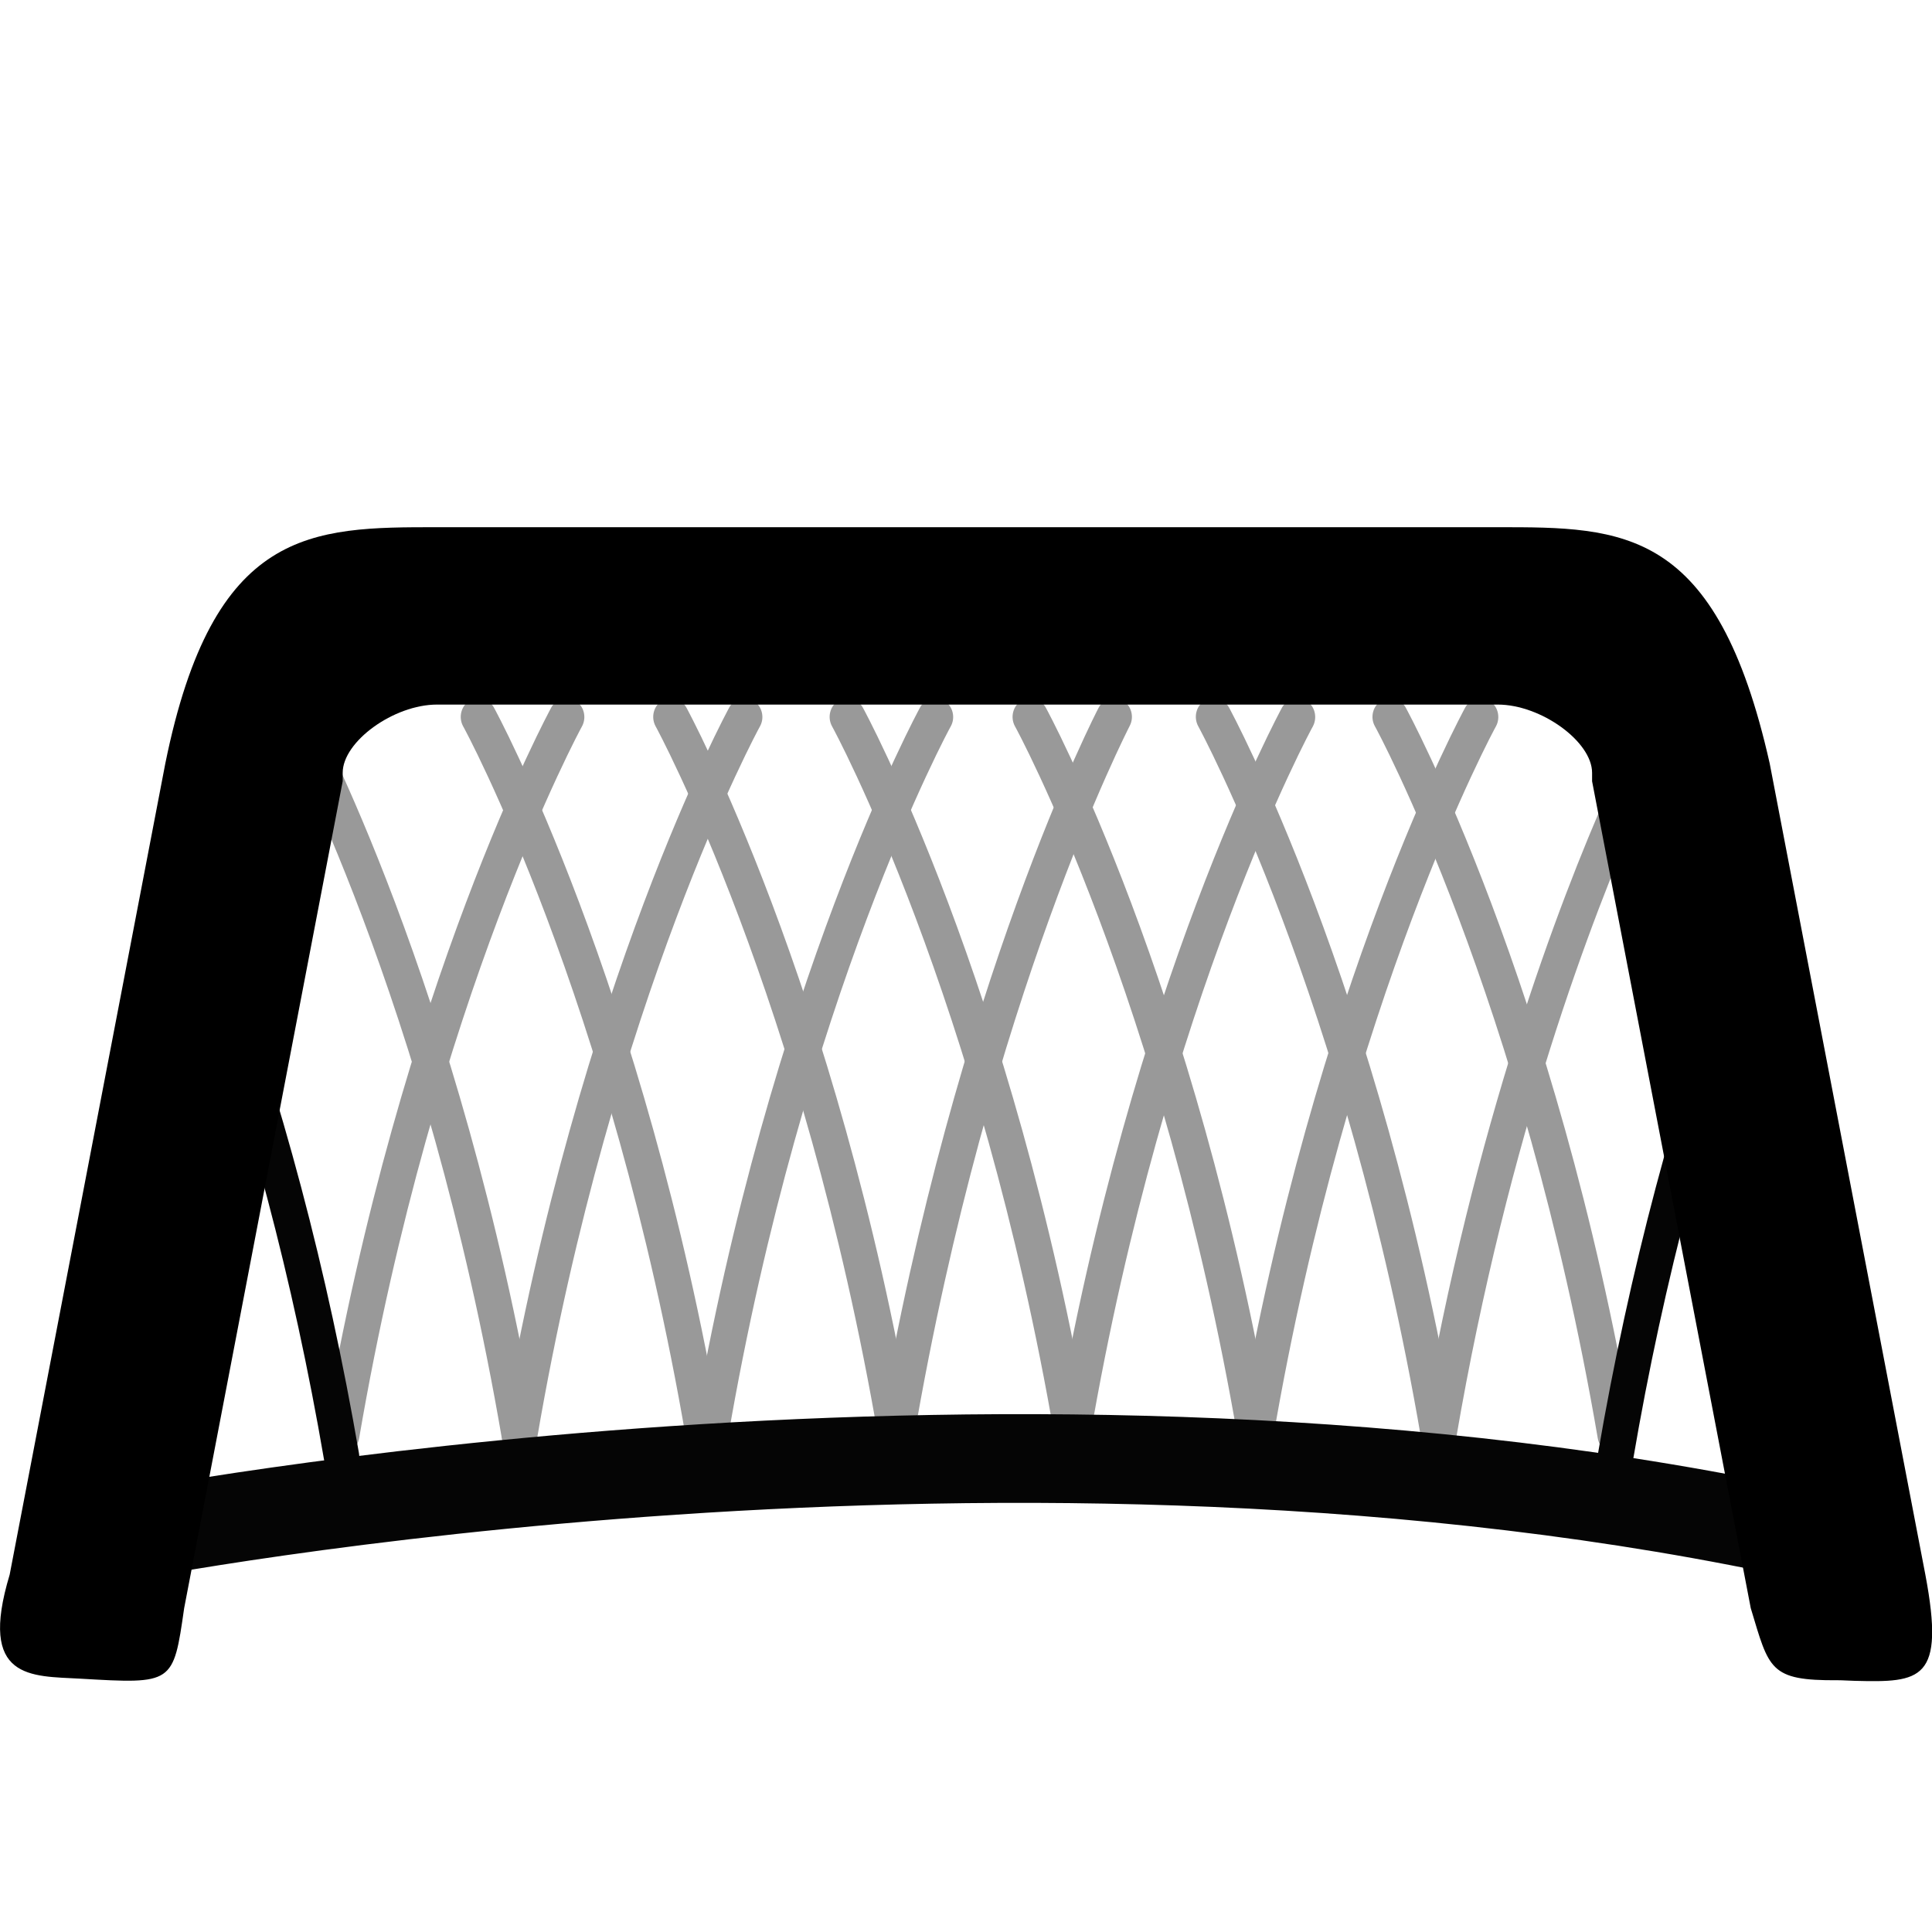 <svg width="16" height="16" viewBox="0 0 16 16" fill="none" xmlns="http://www.w3.org/2000/svg">
<g clip-path="url(#clip0)">
<path d="M5.826 12.039C5.756 12.039 5.695 11.986 5.681 11.911C5.056 8.264 3.848 6.035 3.835 6.014C3.795 5.94 3.819 5.845 3.889 5.803C3.959 5.76 4.049 5.785 4.09 5.859C4.103 5.881 5.336 8.151 5.971 11.856C5.985 11.94 5.933 12.02 5.853 12.035C5.844 12.039 5.835 12.039 5.826 12.039V12.039Z" fill="#999"/>
<path d="M7.42 12.039C7.35 12.039 7.289 11.986 7.275 11.911C6.65 8.264 5.441 6.035 5.429 6.014C5.389 5.94 5.413 5.845 5.483 5.803C5.553 5.76 5.643 5.785 5.684 5.859C5.696 5.881 6.93 8.151 7.565 11.856C7.579 11.94 7.526 12.02 7.446 12.035C7.438 12.039 7.429 12.039 7.42 12.039V12.039Z" fill="#999"/>
<path d="M8.881 12.039C8.811 12.039 8.749 11.986 8.736 11.911C8.111 8.264 6.903 6.035 6.89 6.014C6.85 5.94 6.874 5.845 6.944 5.803C7.014 5.76 7.104 5.785 7.145 5.859C7.158 5.881 8.391 8.151 9.025 11.856C9.04 11.94 8.986 12.02 8.906 12.035C8.899 12.039 8.889 12.039 8.881 12.039V12.039Z" fill="#999"/>
<path d="M2.829 12.039C2.82 12.039 2.811 12.037 2.803 12.036C2.723 12.021 2.669 11.941 2.684 11.857C3.319 8.153 4.553 5.883 4.565 5.86C4.605 5.786 4.695 5.761 4.766 5.804C4.836 5.846 4.86 5.941 4.82 6.015C4.808 6.036 3.599 8.265 2.974 11.912C2.961 11.986 2.899 12.039 2.829 12.039V12.039Z" fill="#999"/>
<path d="M4.303 12.039C4.294 12.039 4.285 12.037 4.276 12.036C4.196 12.021 4.144 11.941 4.158 11.857C4.793 8.153 6.026 5.883 6.039 5.86C6.048 5.843 6.06 5.827 6.076 5.815C6.091 5.803 6.108 5.794 6.127 5.789C6.146 5.783 6.166 5.782 6.185 5.785C6.205 5.787 6.223 5.794 6.24 5.804C6.31 5.846 6.335 5.941 6.294 6.015C6.281 6.036 5.073 8.265 4.448 11.912C4.434 11.986 4.371 12.039 4.303 12.039Z" fill="#999"/>
<path d="M5.883 12.039C5.874 12.039 5.865 12.037 5.856 12.036C5.776 12.021 5.724 11.941 5.738 11.857C6.373 8.153 7.606 5.883 7.619 5.86C7.628 5.843 7.64 5.827 7.656 5.815C7.671 5.803 7.688 5.794 7.707 5.789C7.726 5.783 7.746 5.782 7.765 5.785C7.785 5.787 7.803 5.794 7.82 5.804C7.89 5.846 7.915 5.941 7.874 6.015C7.861 6.036 6.653 8.265 6.028 11.912C6.015 11.986 5.953 12.039 5.883 12.039Z" fill="#999"/>
<path d="M7.421 12.039C7.413 12.039 7.404 12.037 7.395 12.036C7.315 12.021 7.261 11.941 7.276 11.857C7.911 8.154 9.085 5.885 9.098 5.862C9.136 5.787 9.226 5.76 9.298 5.801C9.369 5.843 9.395 5.936 9.356 6.011C9.345 6.034 8.193 8.262 7.568 11.912C7.553 11.986 7.49 12.039 7.421 12.039V12.039Z" fill="#999"/>
<path d="M8.881 12.039C8.873 12.039 8.864 12.037 8.855 12.036C8.775 12.021 8.721 11.941 8.736 11.857C9.371 8.153 10.605 5.883 10.617 5.86C10.659 5.786 10.749 5.761 10.819 5.804C10.889 5.846 10.912 5.941 10.873 6.015C10.86 6.036 9.651 8.265 9.026 11.912C9.013 11.986 8.95 12.039 8.881 12.039V12.039Z" fill="#999"/>
<path d="M10.398 12.039C10.389 12.039 10.38 12.037 10.371 12.036C10.291 12.021 10.238 11.941 10.252 11.857C10.887 8.153 12.121 5.883 12.134 5.86C12.175 5.786 12.264 5.761 12.335 5.804C12.405 5.846 12.429 5.941 12.389 6.015C12.376 6.036 11.168 8.265 10.543 11.912C10.529 11.986 10.466 12.039 10.398 12.039V12.039Z" fill="#999"/>
<path d="M11.914 12.039C11.905 12.039 11.896 12.037 11.887 12.036C11.807 12.021 11.754 11.941 11.769 11.857C12.205 9.311 12.921 7.451 13.31 6.57C13.345 6.493 13.431 6.459 13.505 6.495C13.579 6.531 13.611 6.623 13.578 6.7C13.195 7.569 12.489 9.4 12.059 11.912C12.045 11.986 11.984 12.039 11.914 12.039V12.039Z" fill="#999"/>
<path d="M10.396 12.039C10.326 12.039 10.264 11.986 10.251 11.911C9.626 8.264 8.418 6.035 8.405 6.014C8.365 5.94 8.389 5.845 8.459 5.803C8.529 5.76 8.619 5.785 8.66 5.859C8.673 5.881 9.906 8.151 10.541 11.856C10.556 11.94 10.502 12.02 10.422 12.035C10.414 12.039 10.405 12.039 10.396 12.039V12.039Z" fill="#999"/>
<path d="M11.914 12.039C11.844 12.039 11.781 11.986 11.769 11.911C11.144 8.264 9.935 6.035 9.923 6.014C9.883 5.94 9.906 5.845 9.976 5.803C10.046 5.76 10.136 5.785 10.178 5.859C10.19 5.881 11.424 8.151 12.059 11.856C12.074 11.94 12.02 12.02 11.94 12.035C11.931 12.039 11.922 12.039 11.914 12.039V12.039Z" fill="#999"/>
<path d="M13.377 12.039C13.307 12.039 13.245 11.986 13.232 11.911C12.607 8.264 11.399 6.035 11.386 6.014C11.345 5.94 11.37 5.845 11.44 5.803C11.51 5.76 11.6 5.785 11.641 5.859C11.654 5.881 12.887 8.151 13.523 11.856C13.537 11.94 13.484 12.02 13.404 12.035C13.395 12.039 13.386 12.039 13.377 12.039V12.039Z" fill="#999"/>
<path d="M4.301 12.039C4.231 12.039 4.17 11.986 4.156 11.911C3.531 8.264 2.323 6.035 2.31 6.014C2.27 5.94 2.294 5.845 2.364 5.803C2.434 5.76 2.524 5.785 2.565 5.859C2.578 5.881 3.811 8.151 4.446 11.856C4.46 11.94 4.408 12.02 4.328 12.035C4.319 12.039 4.31 12.039 4.301 12.039V12.039Z" fill="#999"/>
<path d="M2.829 12.219C2.759 12.219 2.697 12.166 2.684 12.091C2.429 10.605 2.053 9.184 1.564 7.868C1.535 7.789 1.573 7.699 1.647 7.668C1.724 7.636 1.809 7.676 1.837 7.755C2.333 9.09 2.714 10.53 2.973 12.036C2.987 12.12 2.934 12.2 2.854 12.215C2.846 12.217 2.837 12.219 2.829 12.219V12.219Z" fill="#050505"/>
<path d="M13.379 12.219C13.37 12.219 13.361 12.217 13.352 12.216C13.273 12.201 13.22 12.121 13.234 12.037C13.492 10.531 13.874 9.091 14.369 7.756C14.399 7.676 14.484 7.638 14.559 7.669C14.635 7.7 14.672 7.789 14.643 7.869C14.155 9.185 13.777 10.606 13.524 12.092C13.51 12.166 13.449 12.219 13.379 12.219Z" fill="#050505"/>
<path d="M15.018 13.096C14.991 13.096 14.965 13.094 14.938 13.088C8.443 11.65 1.151 13.075 1.078 13.089C0.879 13.129 0.685 13 0.645 12.8C0.605 12.6 0.734 12.408 0.934 12.367C1.008 12.352 8.453 10.898 15.096 12.369C15.295 12.412 15.42 12.609 15.375 12.807C15.357 12.889 15.312 12.963 15.247 13.015C15.182 13.068 15.101 13.096 15.018 13.096V13.096Z" fill="#050505"/>
<path d="M15.22 13.915C14.652 13.919 14.652 13.824 14.499 13.318L13.185 6.47V6.4C13.185 6.141 12.761 5.835 12.404 5.835H3.619C3.261 5.835 2.838 6.141 2.838 6.4V6.47L1.525 13.319C1.435 13.947 1.435 13.947 0.664 13.902C0.259 13.879 -0.184 13.916 0.08 13.041L1.369 6.323C1.766 4.366 2.578 4.366 3.62 4.366H12.405C13.447 4.366 14.216 4.366 14.656 6.323L15.945 13.041C16.111 13.92 15.908 13.934 15.361 13.92C15.311 13.919 15.266 13.915 15.22 13.915V13.915Z" fill="black"/>
</g>
<defs>
<clipPath id="clip0">
<rect width="16" height="16" fill="#999"/>
</clipPath>
</defs>
</svg>
